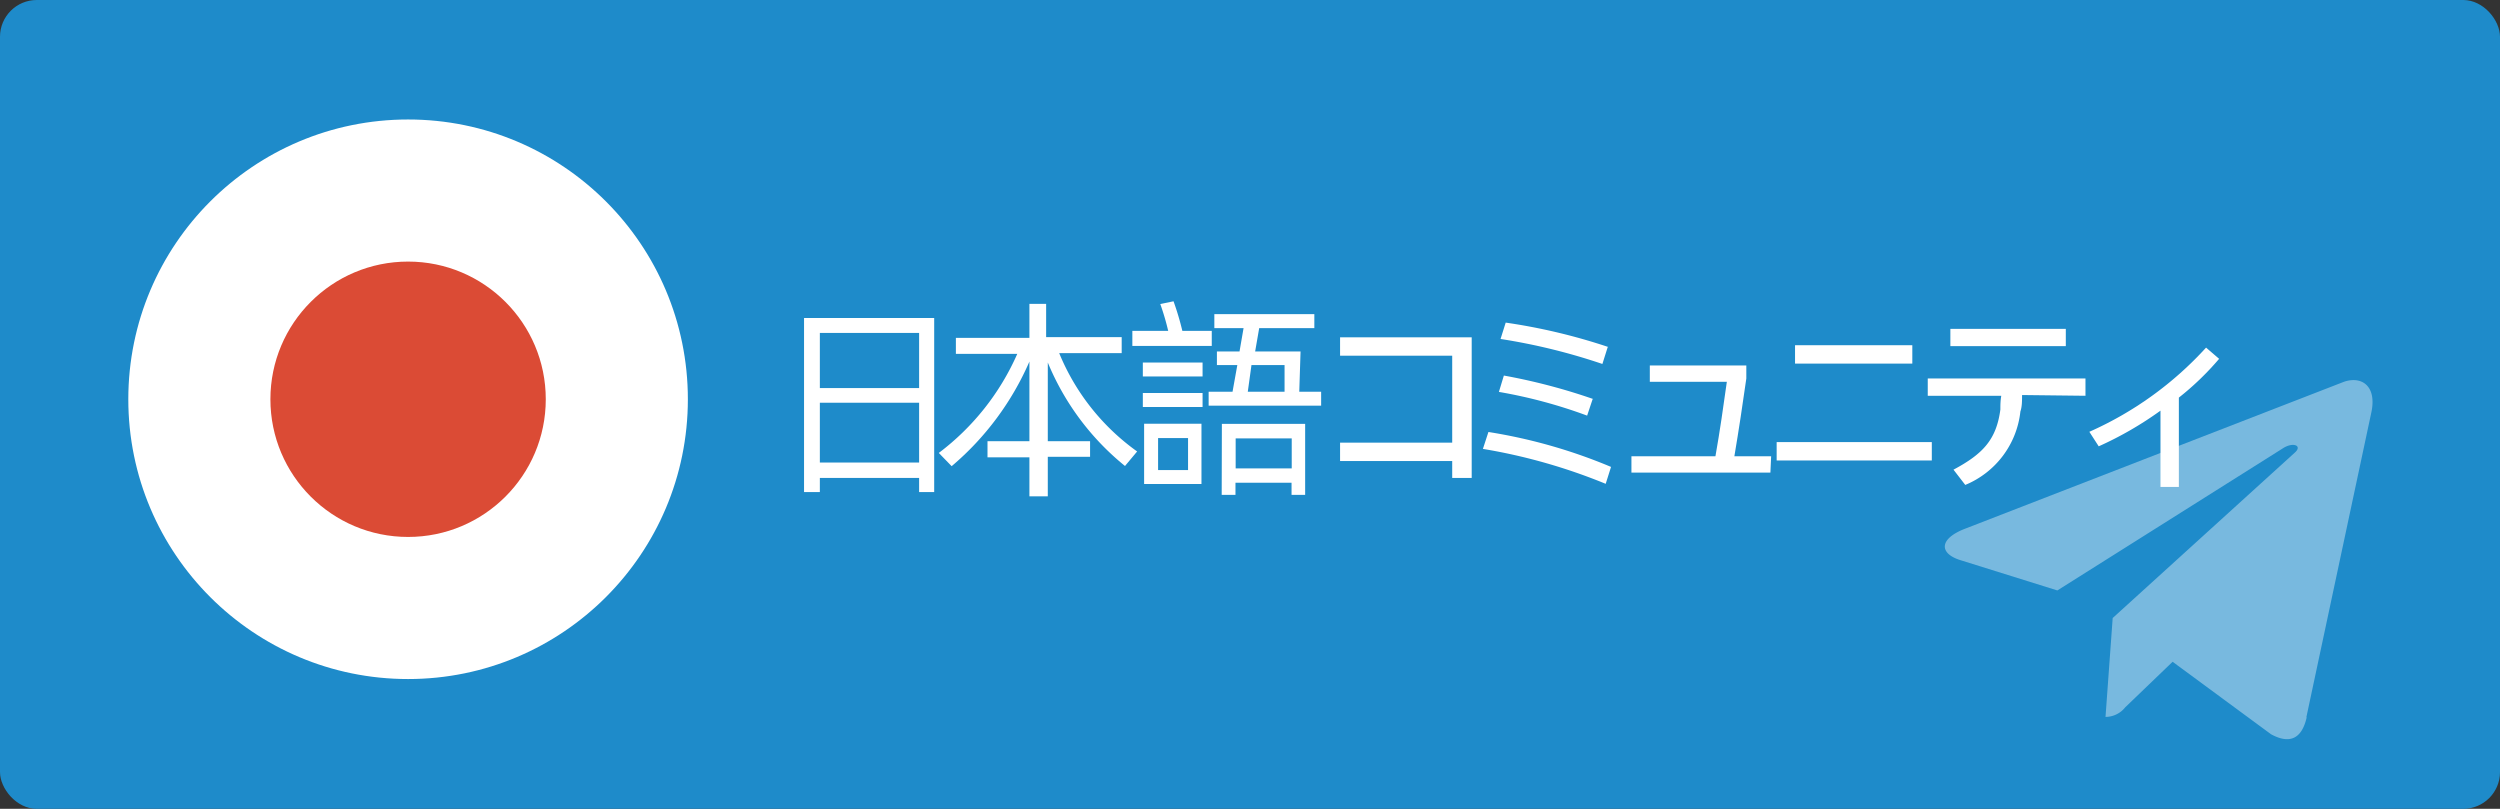 <svg xmlns="http://www.w3.org/2000/svg" viewBox="0 0 136 44"><rect x="0" y="0" width="136" height="44" fill="#333333" stroke="none"/><defs><style>.cls-1{fill:#1e8bca;}.cls-2,.cls-3{fill:#fff;}.cls-2{opacity:0.4;}.cls-4{fill:#db4b35;}</style></defs><title>资源 11</title><g id="图层_2" data-name="图层 2"><g id="图层_1-2" data-name="图层 1"><rect class="cls-1" width="136" height="44" rx="2"/><path class="cls-2" d="M125.47,39,129,22.44c.31-1.45-.53-2-1.49-1.67l-20.63,8c-1.41.55-1.39,1.34-.24,1.7l5.28,1.65,12.25-7.72c.57-.38,1.1-.16.67.22l-9.91,9L114.54,39a1.37,1.37,0,0,0,1.07-.52L118.19,36l5.35,3.94c1,.55,1.67.27,1.94-.9Z"/><circle class="cls-3" cx="22.2" cy="21.72" r="15.22"/><circle class="cls-4" cx="22.2" cy="21.72" r="7.49"/><path class="cls-3" d="M50.82,17.3v9.47H50V26H44.6v.77h-.86V17.3Zm-6.22.81v3H50v-3ZM50,25.16V21.91H44.6v3.25Z"/><path class="cls-3" d="M61.86,24.56l-.66.79A14.21,14.21,0,0,1,57,19.72V24H59.3v.85H57V27H56V24.88H53.72V24H56V19.67a15.57,15.57,0,0,1-4.23,5.69l-.7-.72a13.61,13.61,0,0,0,4.27-5.39H52v-.87H56V16.53l.91,0v1.81h4.11v.87H57.62A12.31,12.31,0,0,0,61.86,24.56Z"/><path class="cls-3" d="M65.92,18.82H61.6V18h1.95a13.55,13.55,0,0,0-.43-1.46l.72-.15A15.12,15.12,0,0,1,64.32,18h1.6Zm-3.75.9h3.25v.76H62.17Zm0,1.66h3.25v.76H62.17Zm.07,1.67h3.12v3.28H62.24ZM63,25.57h1.63V23.83H63Zm8.87-4.26v.76H65.75v-.76h1.3l.26-1.45H66.2v-.74h1.23l.22-1.27H66.06v-.76H71.5v.76h-3l-.22,1.27h2.47l-.07,2.19Zm-5.4,1.75H71v3.86h-.74v-.66H67.21v.66h-.75Zm.75.79v1.63h3.05V23.85Zm.66-2.54h2l0-1.45h-1.8Z"/><path class="cls-3" d="M79,26v-.92h-6.1v-1H79V19.35h-6.1v-1h7.16V26Z"/><path class="cls-3" d="M87.64,25.4l-.29.92a30.9,30.9,0,0,0-6.68-1.9l.3-.92A28.77,28.77,0,0,1,87.64,25.4Zm-1-3.69-.3.9a26.9,26.9,0,0,0-4.8-1.29l.27-.89A32.44,32.44,0,0,1,86.68,21.71Zm.82-2.83-.29.92a33,33,0,0,0-5.54-1.36l.28-.89A32,32,0,0,1,87.5,18.88Z"/><path class="cls-3" d="M96.31,25.71H88.75v-.89h4.57c.24-1.35.43-2.69.62-4.05H89.75v-.89H95v.71c-.2,1.41-.41,2.81-.65,4.23h2Z"/><path class="cls-3" d="M96.65,25.05v-1h8.44v1Zm1-5.27v-1h6.38v1Z"/><path class="cls-3" d="M110,21.49c0,.31,0,.64-.09.89a4.89,4.89,0,0,1-3,4l-.64-.83c1.59-.85,2.33-1.62,2.55-3.27,0-.21,0-.48.05-.75h-4v-.94h8.58v.94Zm-3.9-2.66v-.94h6.28v.94Z"/><path class="cls-3" d="M118.53,21.63v4.86h-1V22.34a19.08,19.08,0,0,1-3.36,1.94l-.51-.79a19,19,0,0,0,6.35-4.58l.71.61A15.34,15.34,0,0,1,118.53,21.63Z"/></g></g></svg>